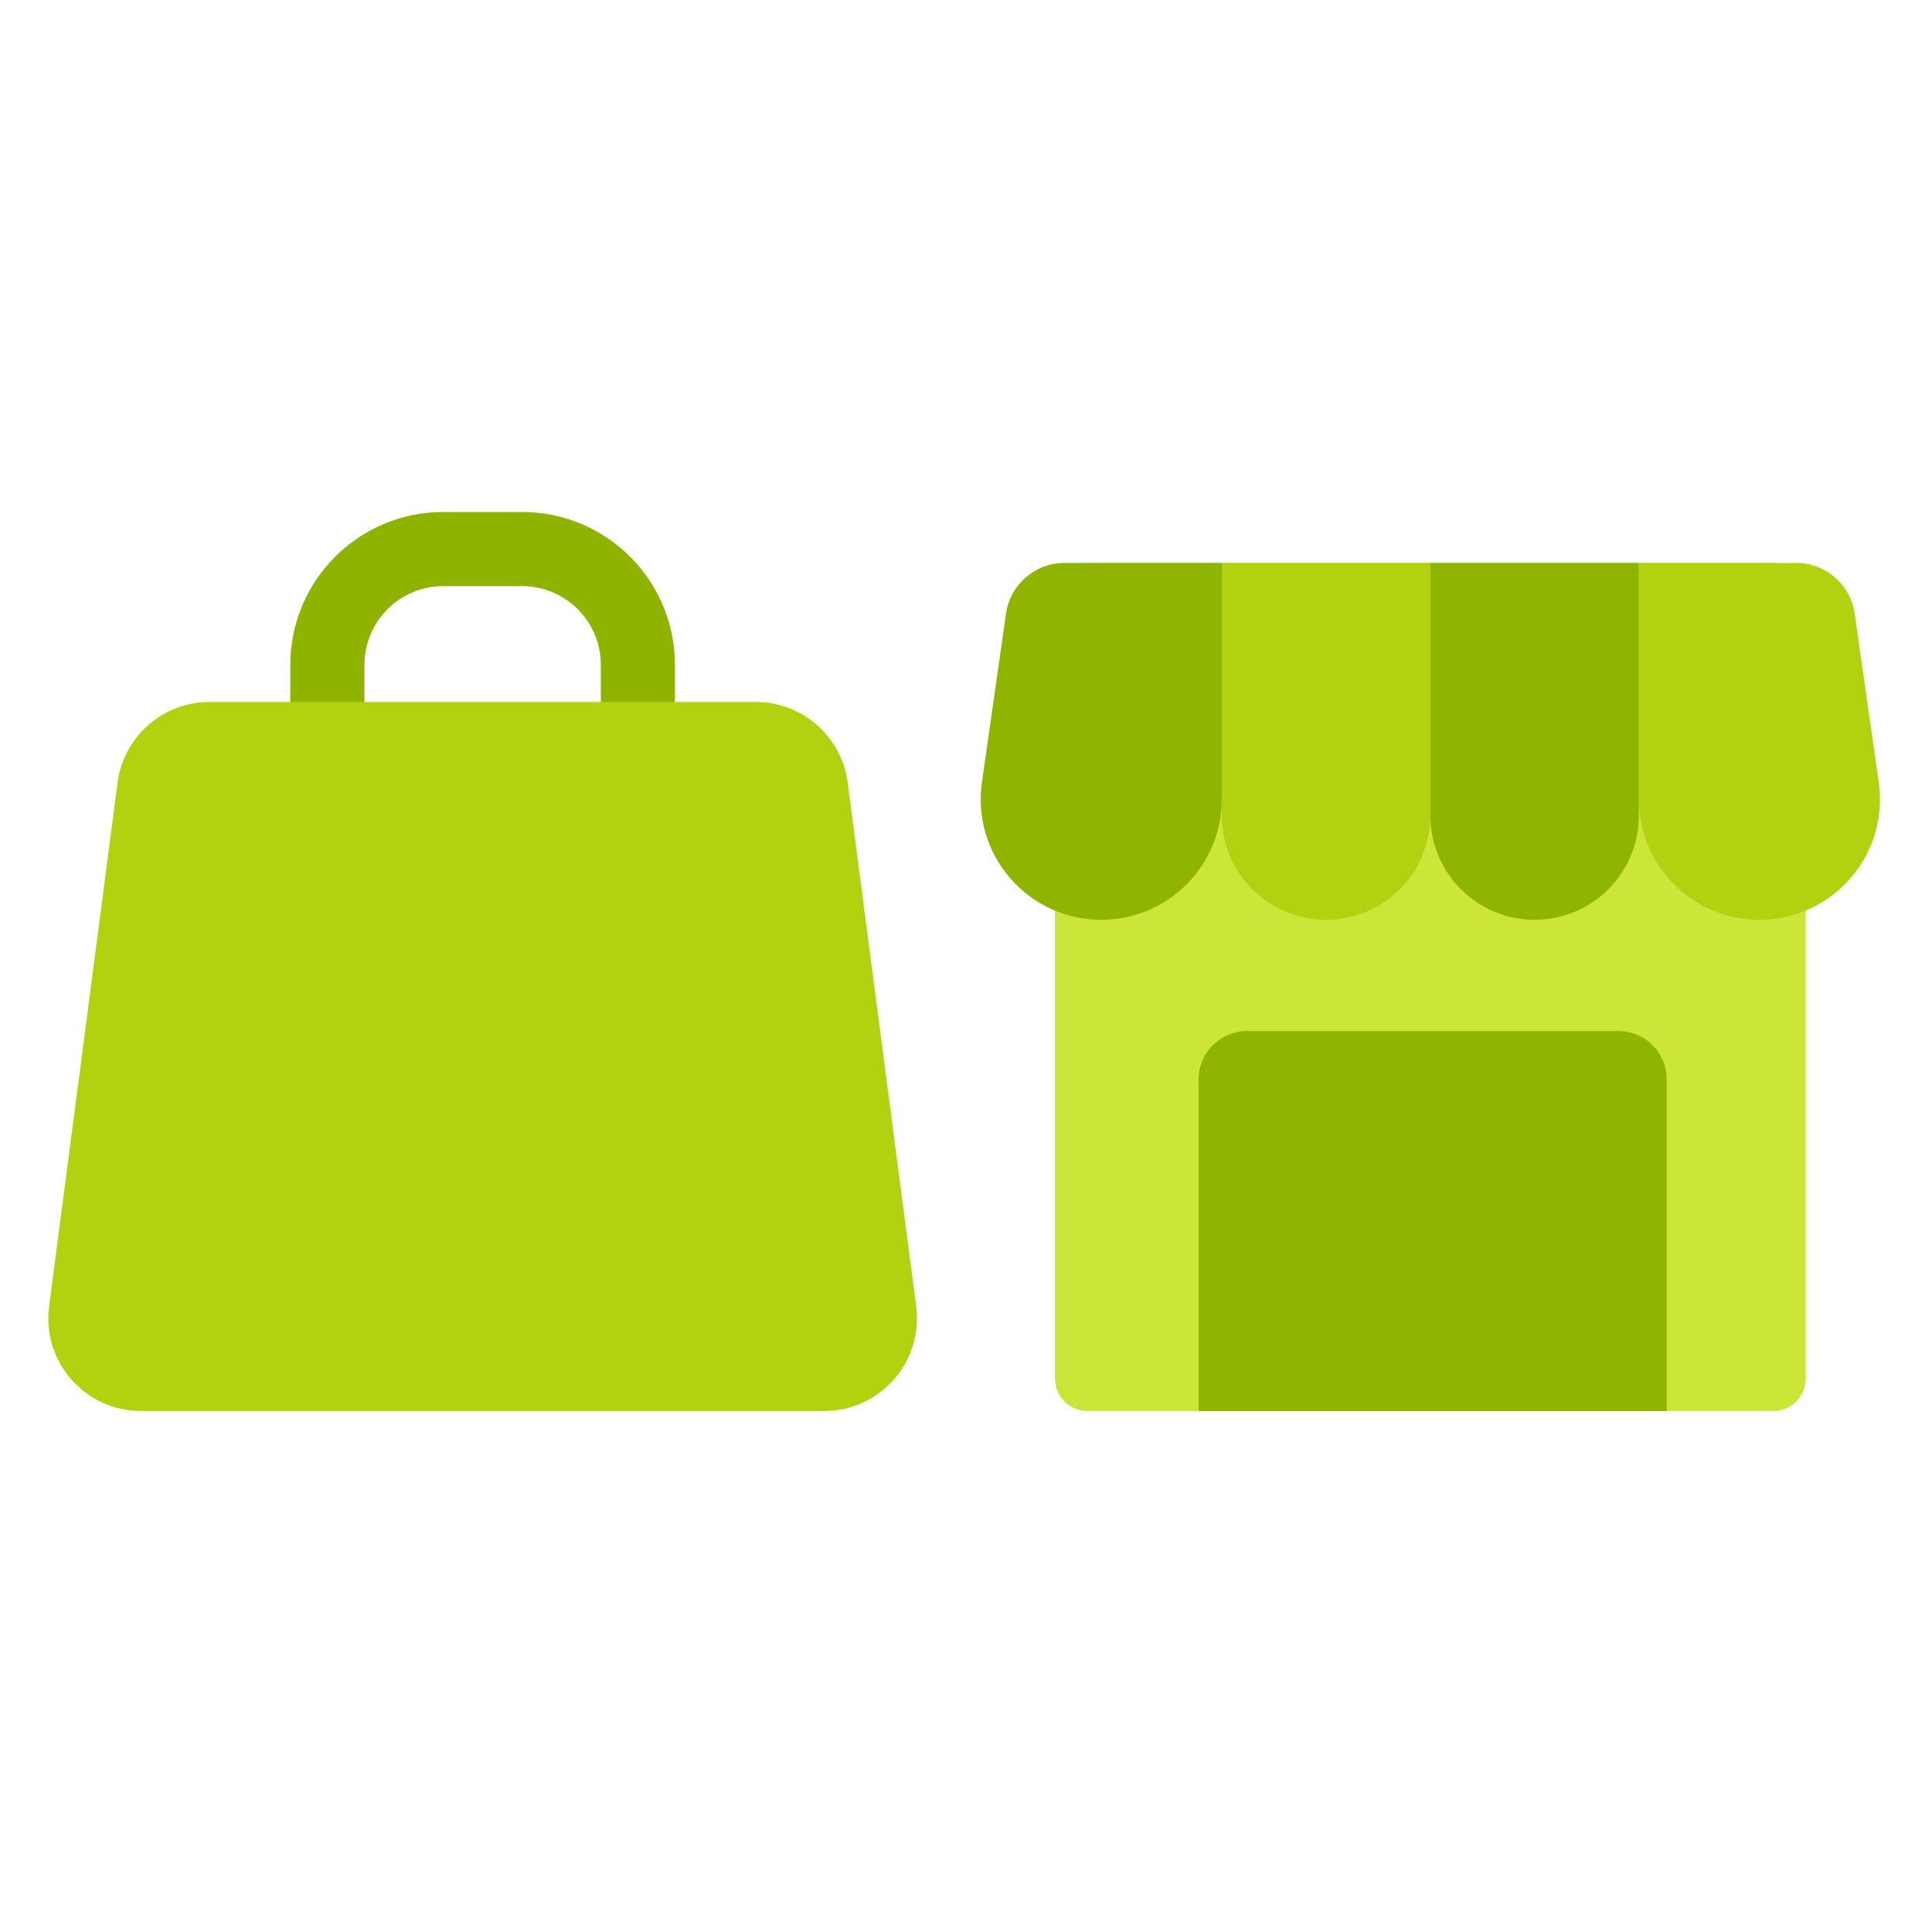 <svg width="200" height="200" viewBox="0 0 200 200" fill="none" xmlns="http://www.w3.org/2000/svg">
<path d="M109.209 61.636C109.209 59.781 110.713 58.277 112.567 58.277H183.57C185.424 58.277 186.928 59.781 186.928 61.636V142.713C186.928 144.567 185.424 146.071 183.57 146.071H112.567C110.713 146.071 109.209 144.567 109.209 142.713V61.636Z" fill="#CBE638"/>
<path d="M54.038 83.704V91.38H45.882V83.704H54.038ZM62.194 75.548V68.832C62.194 64.327 58.542 60.676 54.038 60.676H45.882C41.378 60.676 37.727 64.327 37.727 68.832V75.548C37.727 80.052 41.378 83.704 45.882 83.704V91.38C37.139 91.38 30.051 84.292 30.051 75.548V68.832C30.051 60.088 37.139 53 45.882 53H54.038C62.782 53 69.87 60.088 69.87 68.832V75.548C69.87 84.292 62.782 91.38 54.038 91.38V83.704C58.542 83.704 62.194 80.052 62.194 75.548Z" fill="#8FB400"/>
<path d="M12.169 81.019C12.793 76.242 16.864 72.668 21.683 72.668H78.239C83.058 72.668 87.129 76.242 87.753 81.019L94.84 135.231C95.591 140.975 91.119 146.069 85.326 146.069H14.597C8.803 146.069 4.332 140.975 5.082 135.231L12.169 81.019Z" fill="#B2D210"/>
<path d="M126.48 58.277H148.069V84.424C148.069 90.385 143.236 95.218 137.275 95.218V95.218C131.313 95.218 126.48 90.385 126.48 84.424V58.277Z" fill="#B2D210"/>
<path d="M169.656 58.277H148.068V84.424C148.068 90.385 152.9 95.218 158.862 95.218V95.218C164.823 95.218 169.656 90.385 169.656 84.424V58.277Z" fill="#8FB500"/>
<path d="M104.142 63.522C104.572 60.513 107.15 58.277 110.19 58.277H126.48V82.74C126.48 89.631 120.894 95.218 114.002 95.218C106.408 95.218 100.575 88.492 101.649 80.975L104.142 63.522Z" fill="#8FB500"/>
<path d="M191.994 63.522C191.564 60.513 188.987 58.277 185.946 58.277H169.656V82.74C169.656 89.631 175.243 95.218 182.134 95.218C189.728 95.218 195.561 88.492 194.487 80.975L191.994 63.522Z" fill="#B2D210"/>
<path d="M124.08 111.734C124.08 108.973 126.319 106.734 129.08 106.734H167.534C170.296 106.734 172.534 108.973 172.534 111.734V146.074H124.08V111.734Z" fill="#8FB500"/>
</svg>
